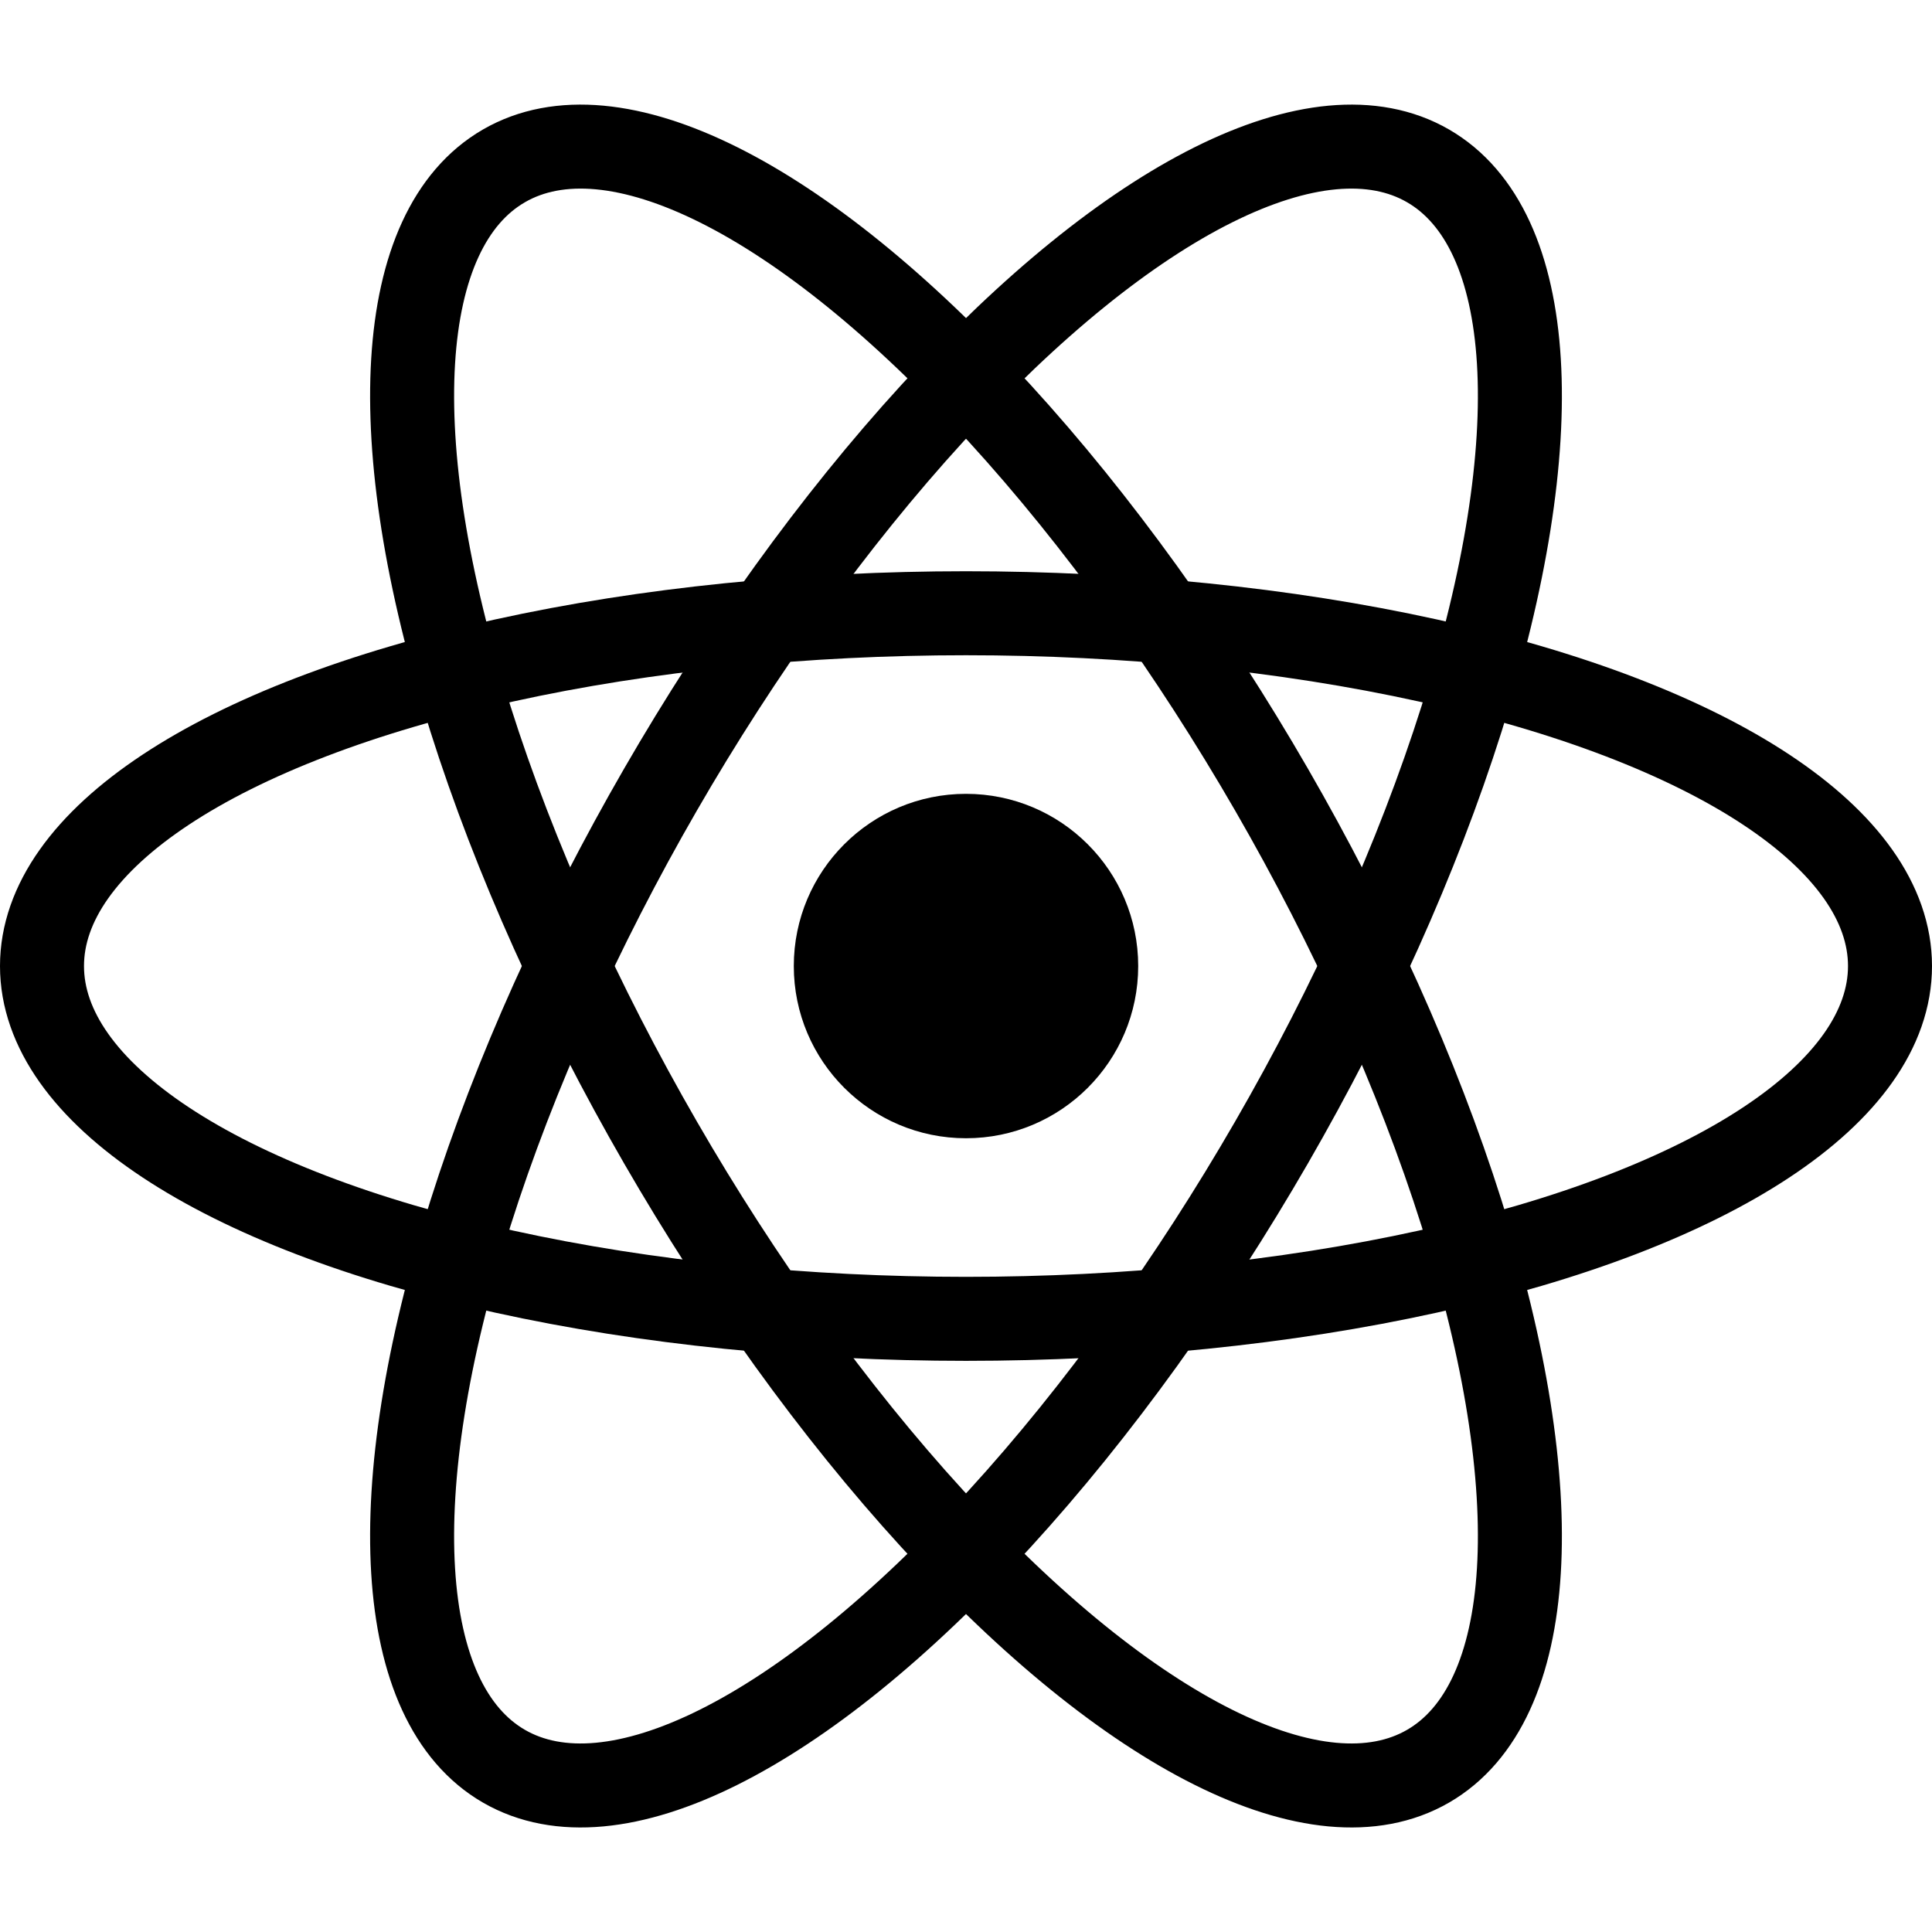 <svg
    xmlns="http://www.w3.org/2000/svg"
    viewBox="-11.5 -10.232 23 20.463"
    width="1em"
    height="1em"
    fill="currentColor"
    stroke="currentColor"
    role="img"
>
    <circle r="2.05" stroke="none" />
    <g fill="none">
        <ellipse rx="11" ry="4.2" />
        <ellipse rx="11" ry="4.2" transform="rotate(60)" />
        <ellipse rx="11" ry="4.2" transform="rotate(120)" />
    </g>
</svg>